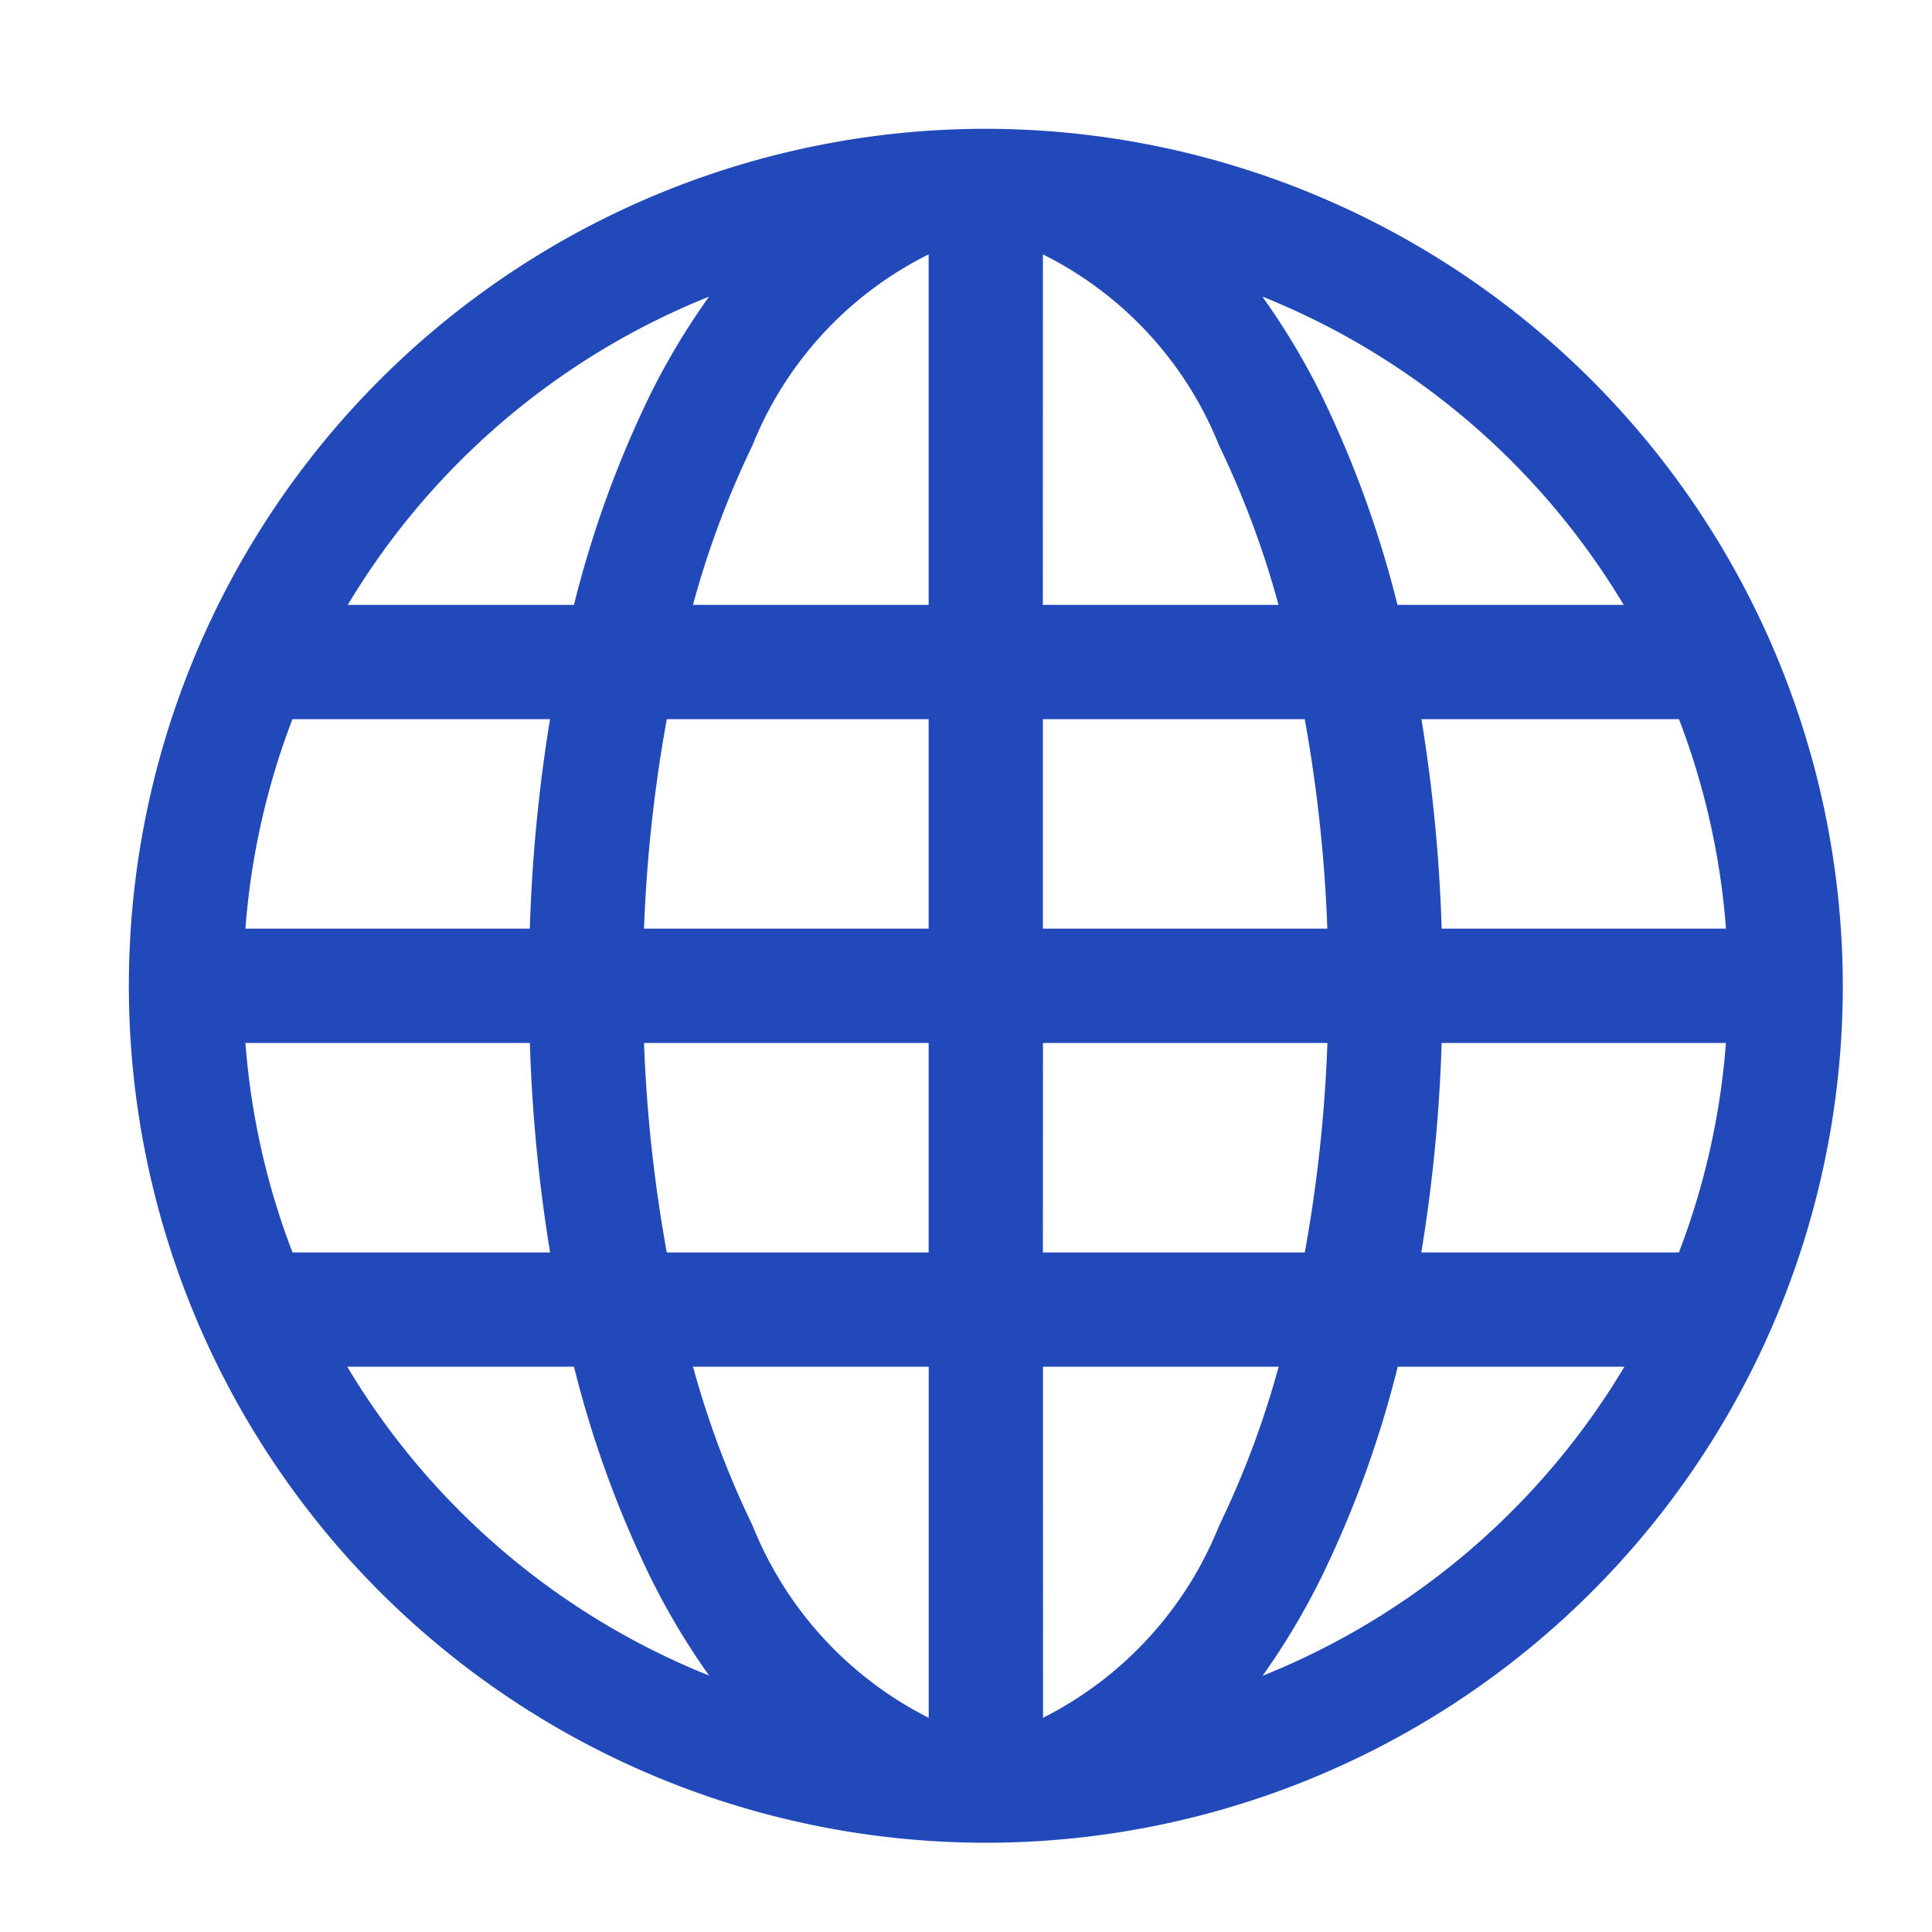 <svg xmlns="http://www.w3.org/2000/svg" width="30" height="30" viewBox="0 0 30 30"><defs><style>.a{fill:#2149b9;}.b{fill:none;}</style></defs><g transform="translate(-214 -36)"><g transform="translate(211 33)"><g transform="translate(5 5)"><path class="a" d="M18.307,957.362A13.307,13.307,0,1,0,31.615,970.67,13.321,13.321,0,0,0,18.307,957.362Zm-.887,1.95v5.443h-3.66a14.367,14.367,0,0,1,.924-2.477A5.664,5.664,0,0,1,17.42,959.312Zm1.774,0a5.664,5.664,0,0,1,2.735,2.966,14.369,14.369,0,0,1,.924,2.477h-3.66Zm-5.184.656a11.053,11.053,0,0,0-.915,1.525,16.619,16.619,0,0,0-1.183,3.262H8.4A11.556,11.556,0,0,1,14.01,959.968Zm8.594,0a11.556,11.556,0,0,1,5.609,4.787H24.7a16.618,16.618,0,0,0-1.183-3.262,11.05,11.05,0,0,0-.915-1.525ZM7.541,966.529h4a24.919,24.919,0,0,0-.314,3.253H6.811A11.507,11.507,0,0,1,7.541,966.529Zm5.813,0H17.42v3.253H13A22.975,22.975,0,0,1,13.354,966.529Zm5.84,0h4.066a22.979,22.979,0,0,1,.351,3.253H19.194v-3.253Zm5.877,0h4a11.506,11.506,0,0,1,.73,3.253H25.386a24.925,24.925,0,0,0-.314-3.253ZM6.811,971.557h4.417a24.784,24.784,0,0,0,.314,3.253h-4A11.5,11.5,0,0,1,6.811,971.557Zm6.192,0H17.42v3.253H13.354A22.835,22.835,0,0,1,13,971.557Zm6.192,0h4.417a22.835,22.835,0,0,1-.351,3.253H19.194Zm6.192,0H29.8a11.5,11.5,0,0,1-.73,3.253h-4A24.784,24.784,0,0,0,25.386,971.557ZM8.392,976.584h3.521a16.541,16.541,0,0,0,1.183,3.262,11.168,11.168,0,0,0,.915,1.534A11.553,11.553,0,0,1,8.392,976.584Zm5.369,0h3.66v5.452a5.719,5.719,0,0,1-2.735-2.985A14.3,14.3,0,0,1,13.761,976.584Zm5.434,0h3.66a14.307,14.307,0,0,1-.924,2.467,5.719,5.719,0,0,1-2.735,2.985Zm5.508,0h3.521a11.553,11.553,0,0,1-5.619,4.8,11.165,11.165,0,0,0,.915-1.534,16.539,16.539,0,0,0,1.183-3.262Z" transform="translate(-5 -957.362)"/></g></g><rect class="b" width="30" height="30" transform="translate(214 36)"/></g></svg>